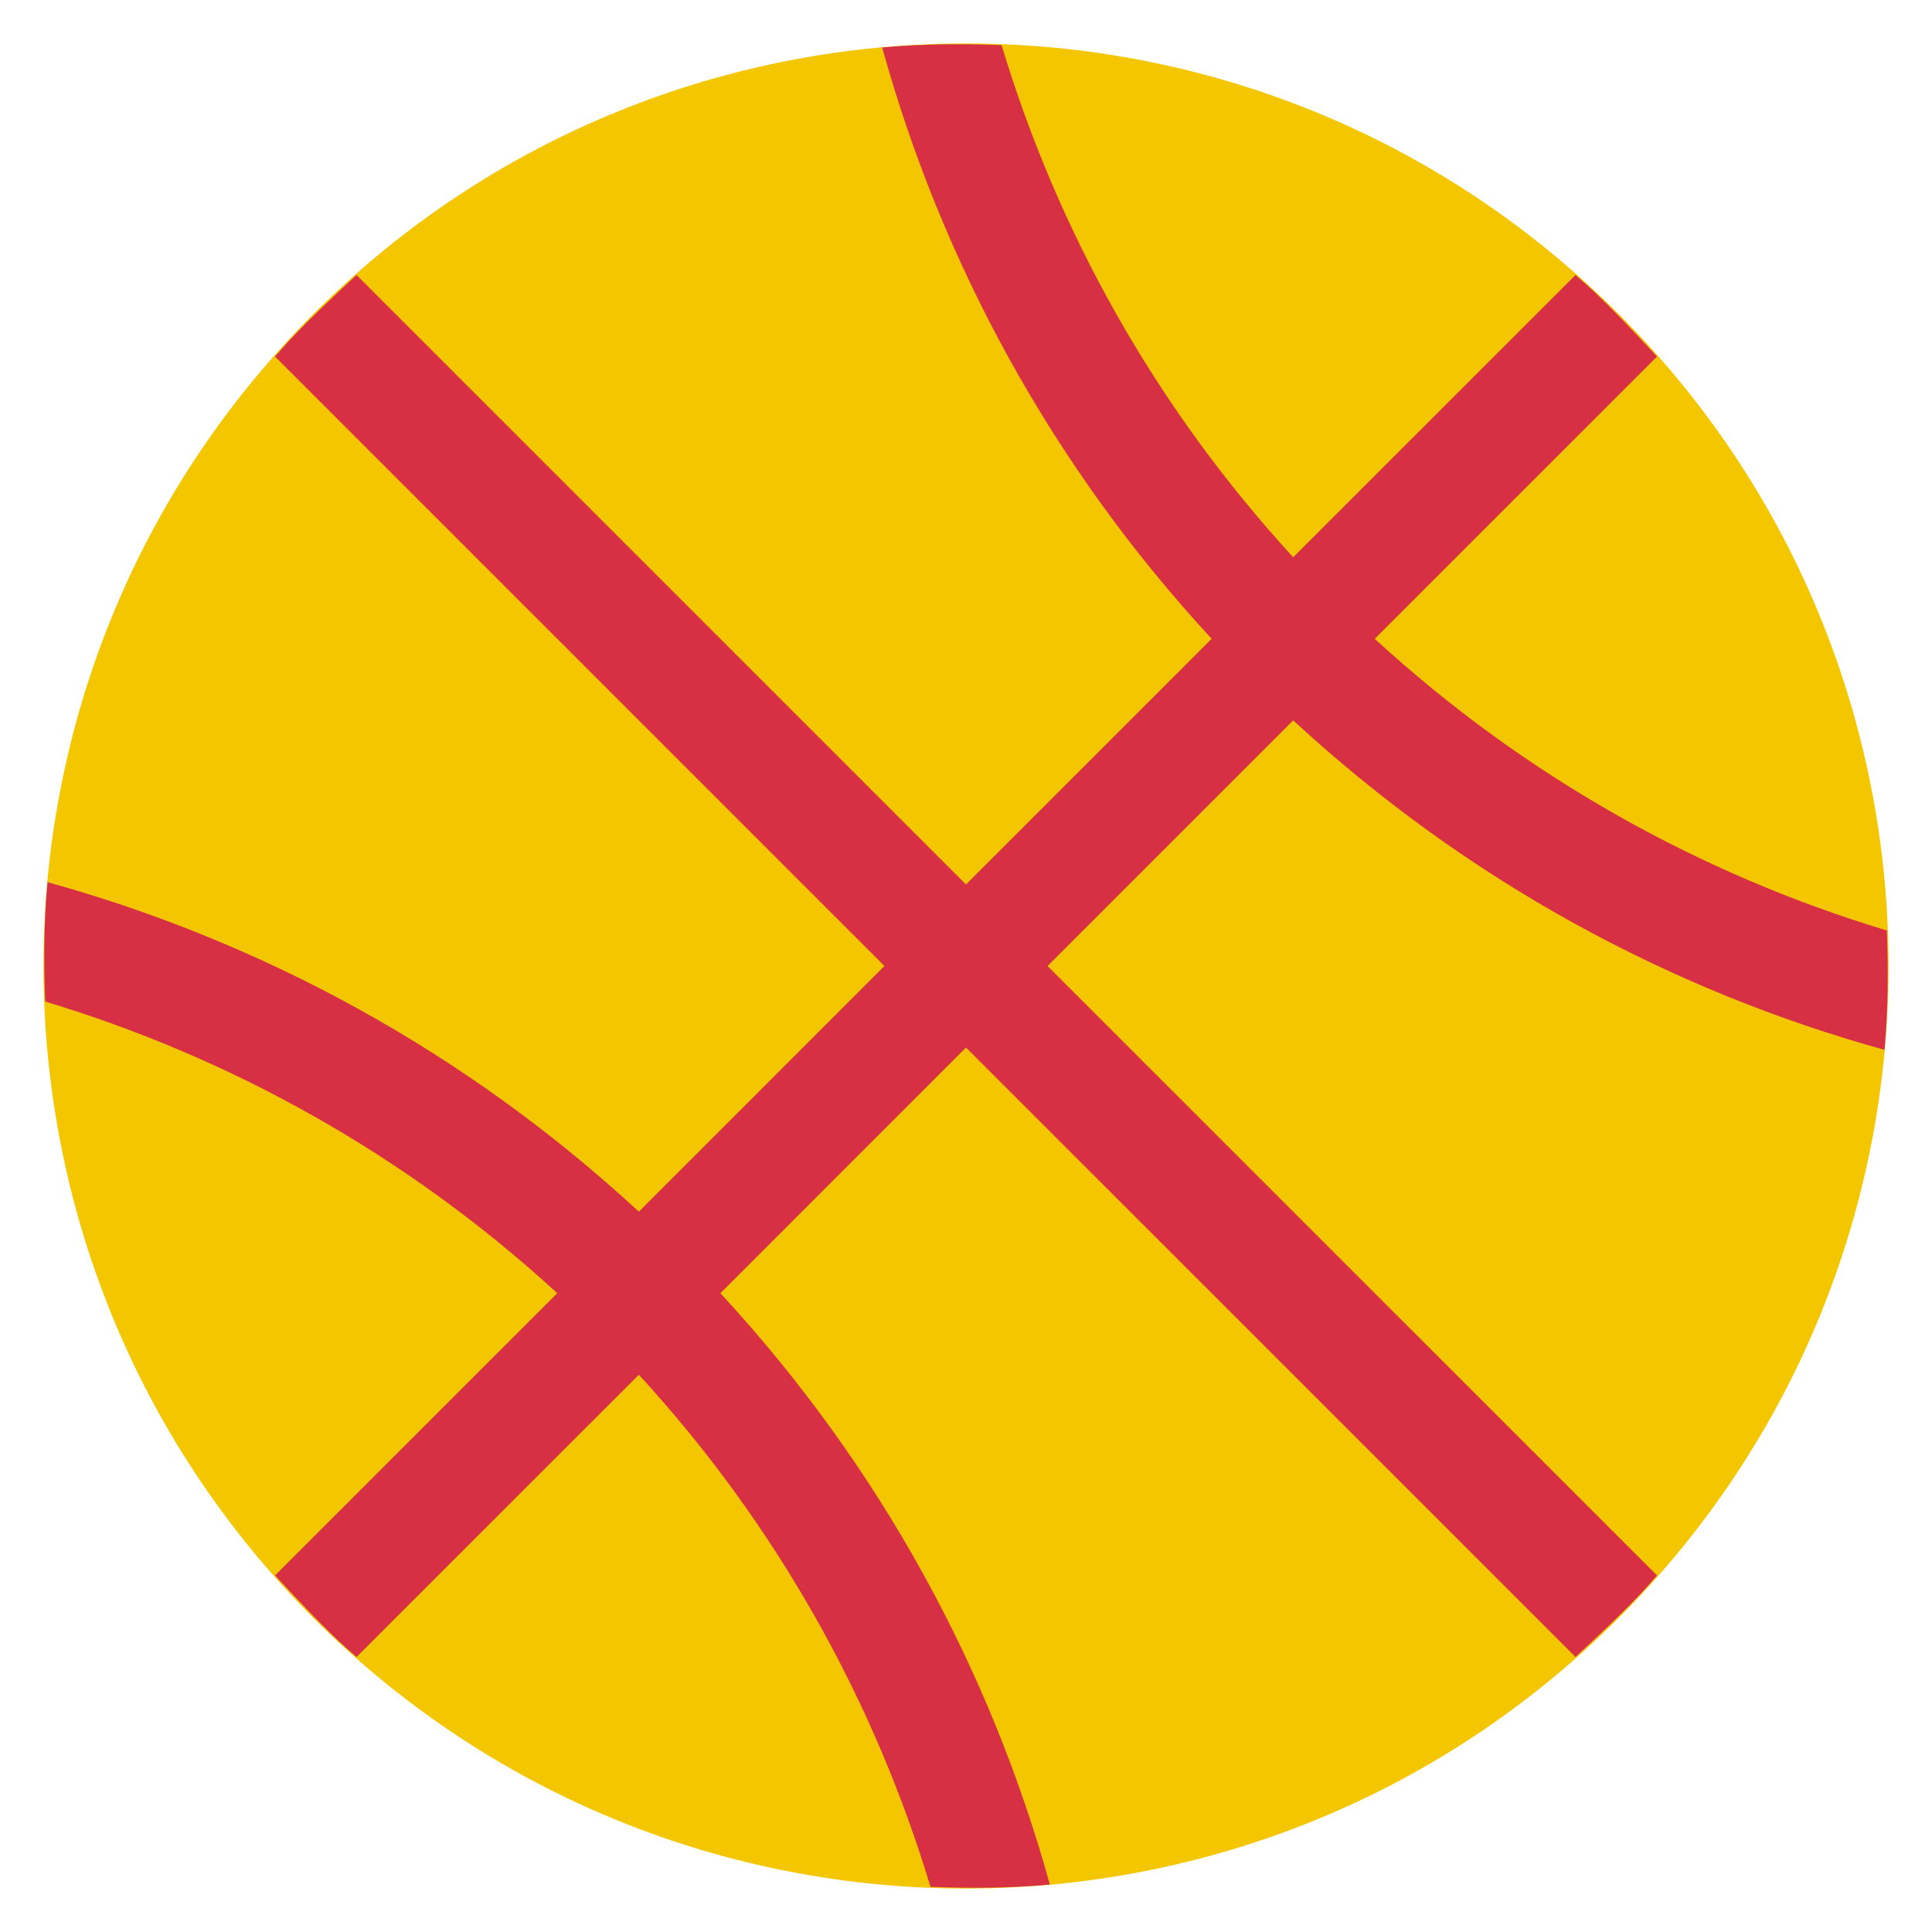 <svg xmlns="http://www.w3.org/2000/svg" width="192" height="192" viewBox="0 0 192 192"><path fill="#f3c600" d="M160.826 160.826c35.806-35.806 35.806-93.845 0-129.651-35.8-35.806-93.851-35.806-129.651 0-35.806 35.806-35.806 93.845 0 129.651 35.8 35.806 93.85 35.806 129.651 0z"/><path fill="#d72f44" d="M187.282 104.332c.355-3.942.378-7.907.23-11.861-18.422-5.558-35.869-15.195-50.893-28.988l28.054-28.048c-5.209-5.632-6.67-6.853-8.102-8.102l-28.054 28.048c-13.786-15.024-23.43-32.471-28.982-50.893-3.959-.149-7.918-.126-11.867.229 5.907 21.31 16.811 41.525 32.747 58.766l-24.415 24.415-60.566-60.565c-5.627 5.214-6.841 6.67-8.102 8.102l60.565 60.566-24.409 24.415c-17.247-15.947-37.462-26.845-58.766-32.747-.361 3.942-.384 7.907-.229 11.861 18.416 5.558 35.864 15.196 50.888 28.988l-28.048 28.048c5.214 5.633 6.67 6.853 8.102 8.102l28.054-28.048c13.786 15.024 23.424 32.471 28.982 50.894 3.959.149 7.919.131 11.861-.23-5.902-21.31-16.806-41.53-32.74-58.766l24.409-24.415 60.571 60.566c5.627-5.214 6.841-6.67 8.102-8.102l-60.571-60.565 24.415-24.415c17.247 15.94 37.456 26.845 58.766 32.746z"/></svg>
